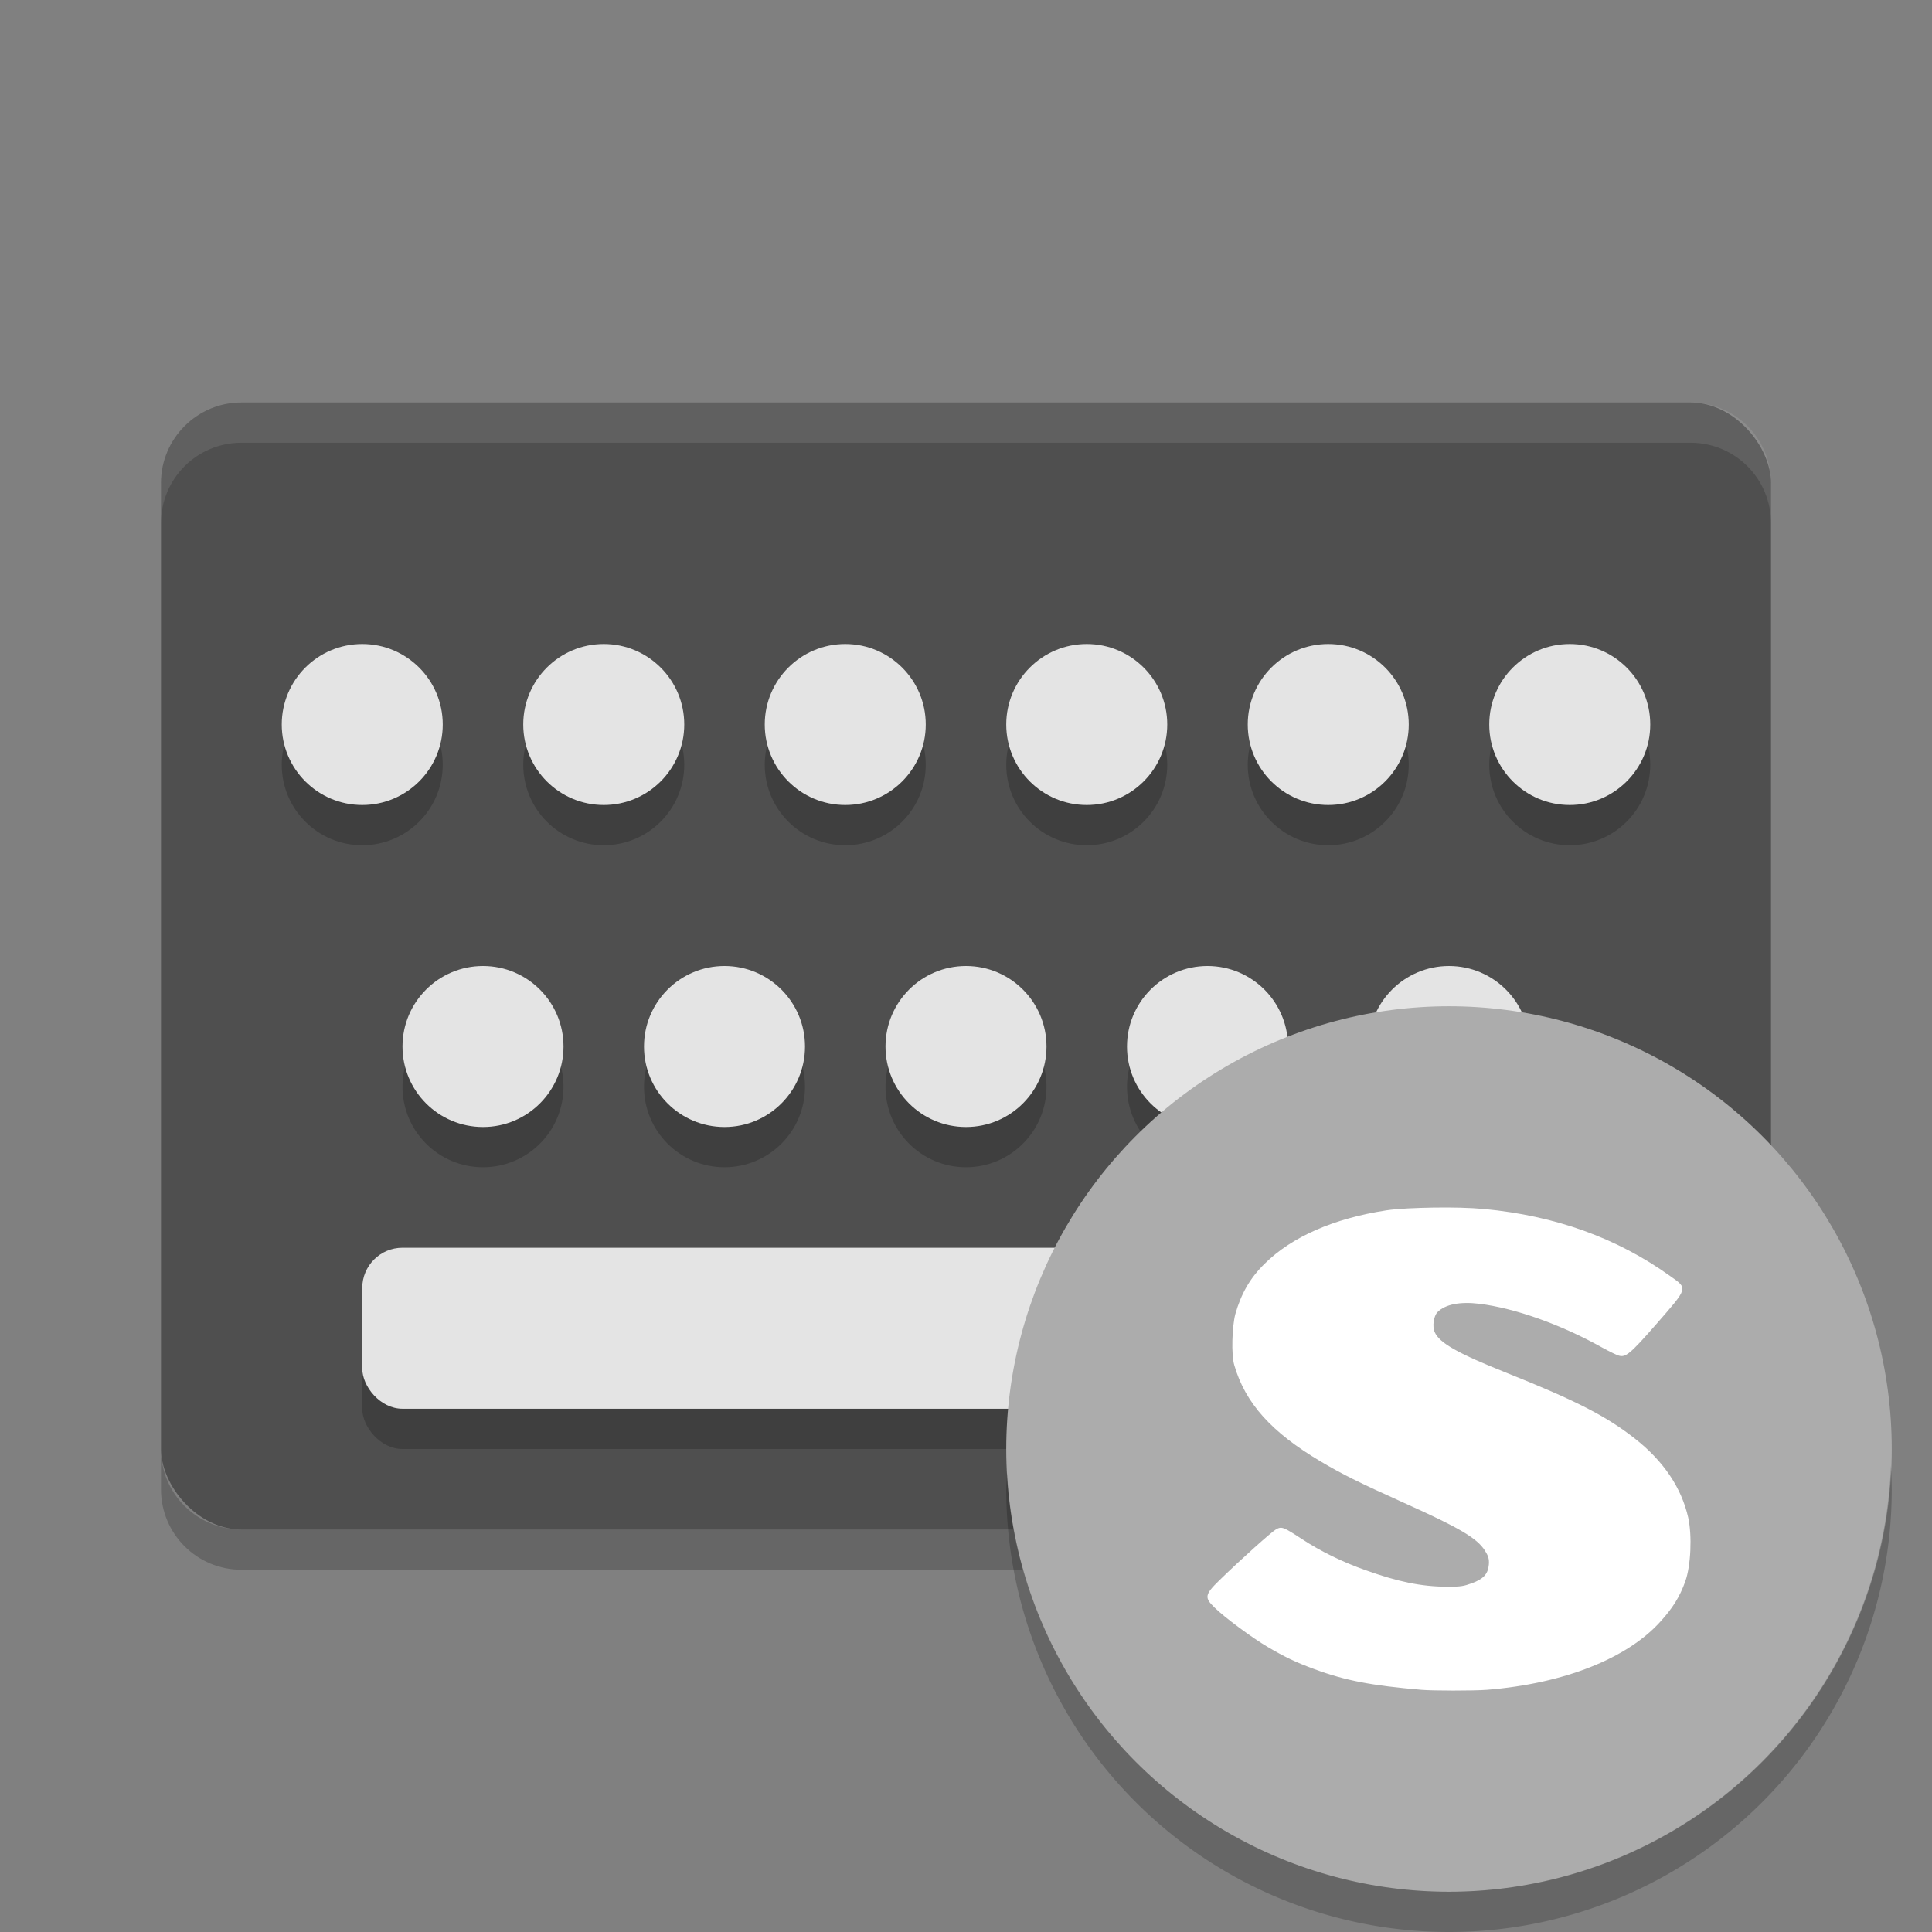 <svg xmlns="http://www.w3.org/2000/svg" width="48" height="48" version="1">
 <rect width="100%" height="100%" fill="#808080" stroke="none"/>
 <rect style="fill:#4f4f4f" width="40" height="28" x="4" y="10" rx="2" ry="2"/>
 <path fill="#fff" opacity=".1" d="m6 10c-1.108 0-2 0.892-2 2v1c0-1.108 0.892-2 2-2h36c1.108 0 2 0.892 2 2v-1c0-1.108-0.892-2-2-2h-36z"/>
 <path opacity=".2" d="m4 36v1c0 1.108 0.892 2 2 2h36c1.108 0 2-0.892 2-2v-1c0 1.108-0.892 2-2 2h-36c-1.108 0-2-0.892-2-2z"/>
 <circle style="opacity:0.2" cx="9" cy="19" r="2"/>
 <circle style="opacity:0.2" cx="15" cy="19" r="2"/>
 <circle style="opacity:0.2" cx="21" cy="19" r="2"/>
 <circle style="opacity:0.2" cx="27" cy="19" r="2"/>
 <circle style="opacity:0.2" cx="33" cy="19" r="2"/>
 <circle style="opacity:0.2" cx="39" cy="19" r="2"/>
 <circle style="opacity:0.2" cx="12" cy="27" r="2"/>
 <circle style="opacity:0.2" cx="18" cy="27" r="2"/>
 <circle style="opacity:0.2" cx="24" cy="27" r="2"/>
 <circle style="opacity:0.2" cx="30" cy="27" r="2"/>
 <circle style="opacity:0.2" cx="36" cy="27" r="2"/>
 <rect style="opacity:0.2" width="30" height="4" x="9" y="32" rx="1" ry="1"/>
 <circle style="fill:#e4e4e4" cx="9" cy="18" r="2"/>
 <circle style="fill:#e4e4e4" cx="15" cy="18" r="2"/>
 <circle style="fill:#e4e4e4" cx="21" cy="18" r="2"/>
 <circle style="fill:#e4e4e4" cx="27" cy="18" r="2"/>
 <circle style="fill:#e4e4e4" cx="33" cy="18" r="2"/>
 <circle style="fill:#e4e4e4" cx="39" cy="18" r="2"/>
 <circle style="fill:#e4e4e4" cx="12" cy="26" r="2"/>
 <circle style="fill:#e4e4e4" cx="18" cy="26" r="2"/>
 <circle style="fill:#e4e4e4" cx="24" cy="26" r="2"/>
 <circle style="fill:#e4e4e4" cx="30" cy="26" r="2"/>
 <circle style="fill:#e4e4e4" cx="36" cy="26" r="2"/>
 <rect style="fill:#e4e4e4" width="30" height="4" x="9" y="31" rx="1" ry="1"/>
 <circle style="fill:#acacac" cx="36" cy="36" r="11"/>
 <path style="opacity:0.2" d="m46.979 36.414a11 11 0 0 1 -10.979 10.586 11 11 0 0 1 -10.979 -10.414 11 11 0 0 0 -0.021 0.414 11 11 0 0 0 11 11 11 11 0 0 0 11 -11 11 11 0 0 0 -0.021 -0.586z"/>
 <path style="fill:#ffffff" d="m 35.622,30.002 c -0.446,0.008 -0.889,0.025 -1.18,0.069 -1.304,0.2 -2.347,0.658 -3.02,1.324 -0.369,0.361 -0.587,0.75 -0.731,1.255 -0.079,0.305 -0.106,1.005 -0.024,1.272 0.274,0.941 0.923,1.664 2.147,2.389 0.52,0.308 0.92,0.51 2.076,1.031 1.386,0.623 1.808,0.875 2.005,1.186 0.077,0.127 0.107,0.192 0.095,0.344 -0.021,0.241 -0.142,0.361 -0.425,0.464 -0.189,0.067 -0.256,0.088 -0.613,0.086 -0.655,-0.004 -1.23,-0.127 -2.029,-0.413 -0.563,-0.198 -1.121,-0.471 -1.58,-0.774 -0.463,-0.303 -0.5,-0.314 -0.637,-0.241 -0.104,0.056 -0.858,0.729 -1.415,1.272 -0.363,0.355 -0.369,0.426 -0.118,0.671 0.248,0.245 0.941,0.758 1.321,0.98 0.413,0.243 0.69,0.379 1.156,0.55 0.781,0.29 1.437,0.411 2.665,0.516 0.28,0.024 1.277,0.026 1.628,0 1.923,-0.155 3.491,-0.782 4.316,-1.702 0.295,-0.327 0.475,-0.606 0.613,-0.997 0.136,-0.38 0.171,-1.128 0.071,-1.581 -0.166,-0.735 -0.608,-1.399 -1.321,-1.959 -0.716,-0.561 -1.442,-0.935 -3.184,-1.633 -1.218,-0.486 -1.675,-0.744 -1.793,-1.014 -0.065,-0.144 -0.026,-0.402 0.071,-0.499 0.192,-0.194 0.56,-0.264 1.038,-0.206 0.891,0.11 2.034,0.518 3.043,1.083 0.195,0.107 0.383,0.198 0.425,0.206 0.163,0.043 0.263,-0.021 0.92,-0.774 0.808,-0.926 0.799,-0.888 0.354,-1.203 -1.324,-0.95 -2.86,-1.5 -4.623,-1.667 -0.351,-0.032 -0.804,-0.042 -1.25,-0.035 z"/>
</svg>
